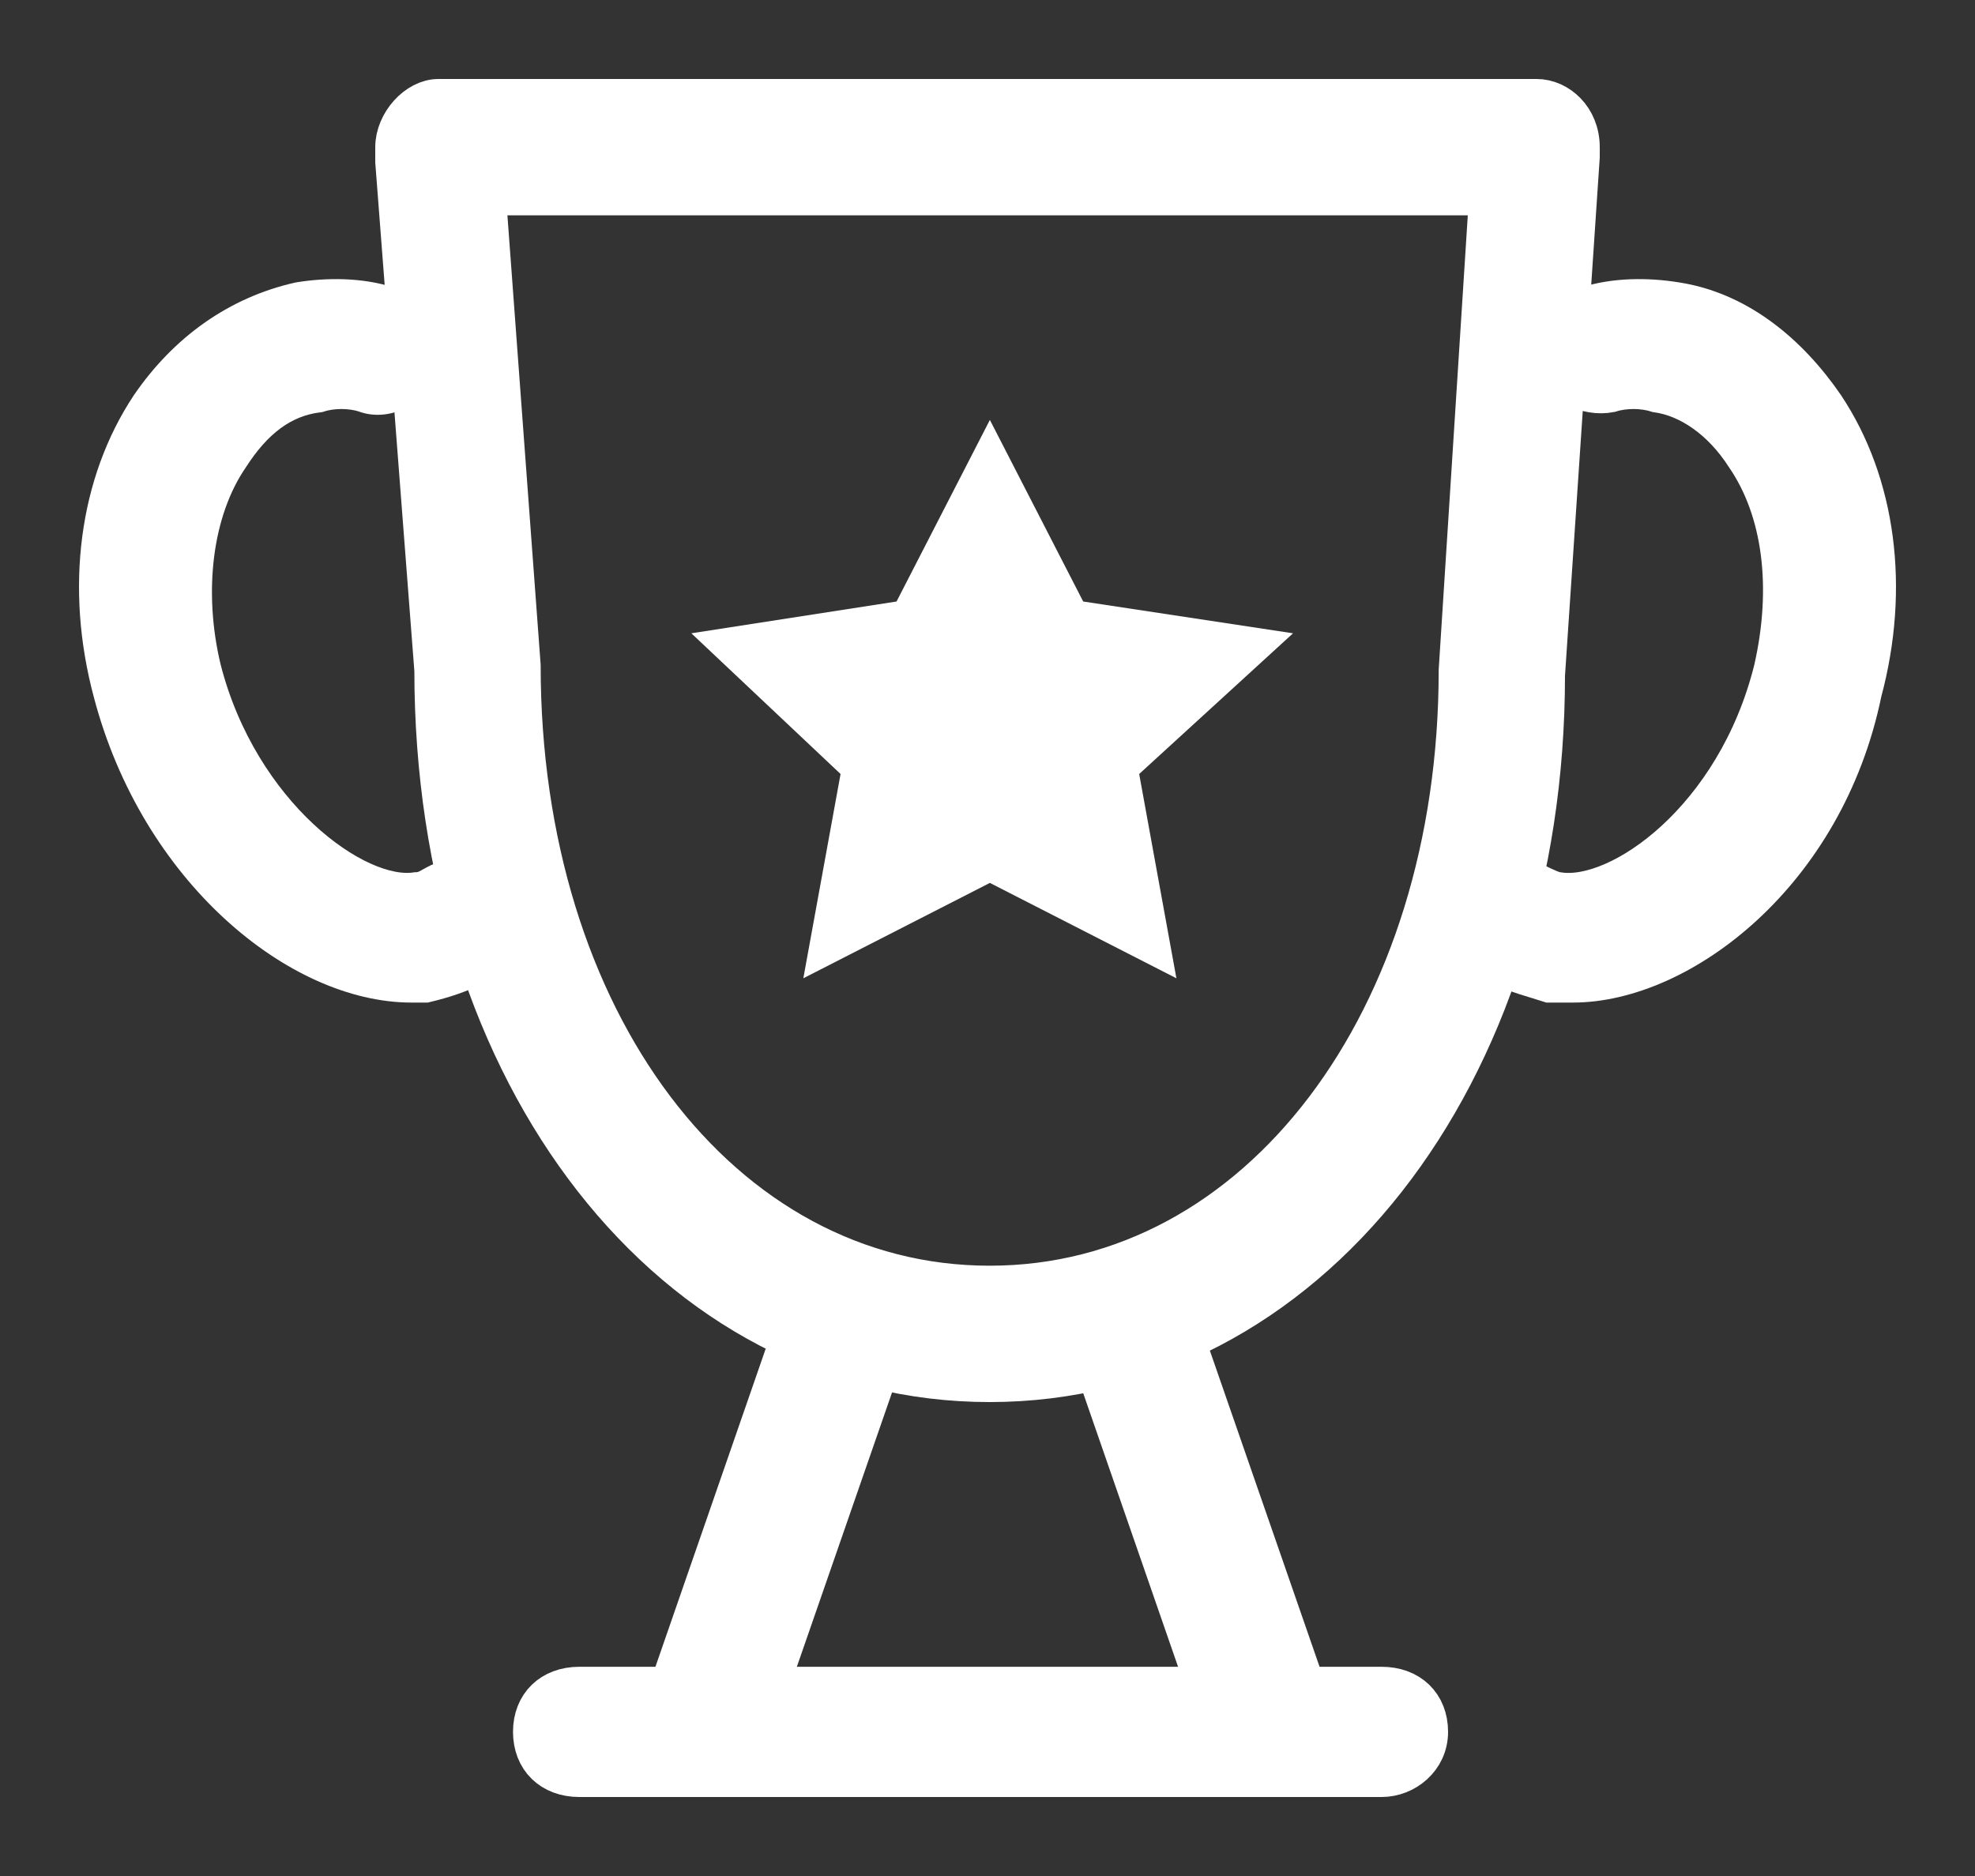 <svg width="20" height="19" viewBox="0 0 20 19" fill="none" xmlns="http://www.w3.org/2000/svg">
<rect x="0" y="0" width="20" height="19" fill="#333333" stroke="none"/>
<path d="M10.022 14C6.813 14 4.396 10.909 4.396 6.789L4 1.638C4 1.589 4 1.54 4 1.491C4 1.245 4.22 1 4.44 1H15.56C15.78 1 16 1.196 16 1.491C16 1.54 16 1.54 16 1.589L15.648 6.838C15.648 10.909 13.231 14 10.022 14ZM4.923 1.981L5.275 6.74C5.275 10.321 7.297 13.019 10.022 13.019C12.747 13.019 14.769 10.321 14.769 6.789L15.077 1.981H4.923Z" fill="white" stroke="white" stroke-width="0.4"/>
<path d="M7.189 17.77C7.142 17.77 7.095 17.77 7.047 17.724C6.811 17.632 6.67 17.402 6.764 17.126L8.039 13.448C8.134 13.218 8.37 13.08 8.653 13.172C8.89 13.264 9.031 13.494 8.937 13.77L7.661 17.448C7.567 17.632 7.378 17.77 7.189 17.77Z" fill="white" stroke="white" stroke-width="0.4"/>
<path d="M12.763 17.77C12.574 17.77 12.385 17.632 12.338 17.448L11.063 13.77C10.968 13.54 11.11 13.264 11.346 13.172C11.582 13.08 11.866 13.218 11.96 13.448L13.236 17.126C13.33 17.356 13.188 17.632 12.952 17.724C12.858 17.77 12.81 17.77 12.763 17.77Z" fill="white" stroke="white" stroke-width="0.4"/>
<path d="M13.991 18H5.867C5.583 18 5.395 17.816 5.395 17.54C5.395 17.264 5.583 17.081 5.867 17.081H13.991C14.275 17.081 14.464 17.264 14.464 17.54C14.464 17.816 14.227 18 13.991 18Z" fill="white" stroke="white" stroke-width="0.4"/>
<path d="M15.928 9.954C15.833 9.954 15.786 9.954 15.691 9.954C15.55 9.908 15.361 9.862 15.172 9.77C14.936 9.678 14.841 9.402 14.936 9.172C15.03 8.943 15.313 8.851 15.55 8.943C15.644 8.989 15.739 9.034 15.786 9.034C16.4 9.126 17.581 8.299 17.959 6.782C18.148 5.954 18.053 5.172 17.675 4.621C17.439 4.253 17.108 4.023 16.778 3.977C16.636 3.931 16.447 3.931 16.305 3.977C16.069 4.023 15.786 3.885 15.739 3.655C15.691 3.425 15.833 3.149 16.069 3.103C16.353 3.011 16.683 3.011 16.967 3.057C17.581 3.149 18.1 3.563 18.478 4.115C18.998 4.897 19.14 5.954 18.856 7.011C18.478 8.851 17.014 9.954 15.928 9.954Z" fill="white" stroke="white" stroke-width="0.4"/>
<path d="M4.167 9.954C3.033 9.954 1.616 8.805 1.144 7.011C0.86 5.954 1.002 4.897 1.521 4.115C1.899 3.563 2.419 3.195 3.033 3.057C3.316 3.011 3.647 3.011 3.93 3.103C4.167 3.149 4.355 3.425 4.261 3.655C4.214 3.885 3.93 4.069 3.694 3.977C3.552 3.931 3.364 3.931 3.222 3.977C2.844 4.023 2.561 4.253 2.324 4.621C1.946 5.172 1.852 6 2.041 6.782C2.419 8.253 3.6 9.126 4.214 9.034C4.308 9.034 4.355 8.989 4.45 8.943C4.686 8.851 4.97 8.943 5.064 9.172C5.158 9.402 5.064 9.678 4.828 9.77C4.639 9.862 4.497 9.908 4.308 9.954C4.308 9.954 4.214 9.954 4.167 9.954Z" fill="white" stroke="white" stroke-width="0.4"/>
<path d="M10.024 4.253L10.969 6.092L13.094 6.414L11.536 7.839L11.913 9.908L10.024 8.942L8.135 9.908L8.512 7.839L7.001 6.414L9.079 6.092L10.024 4.253Z" fill="white"/>
</svg>
